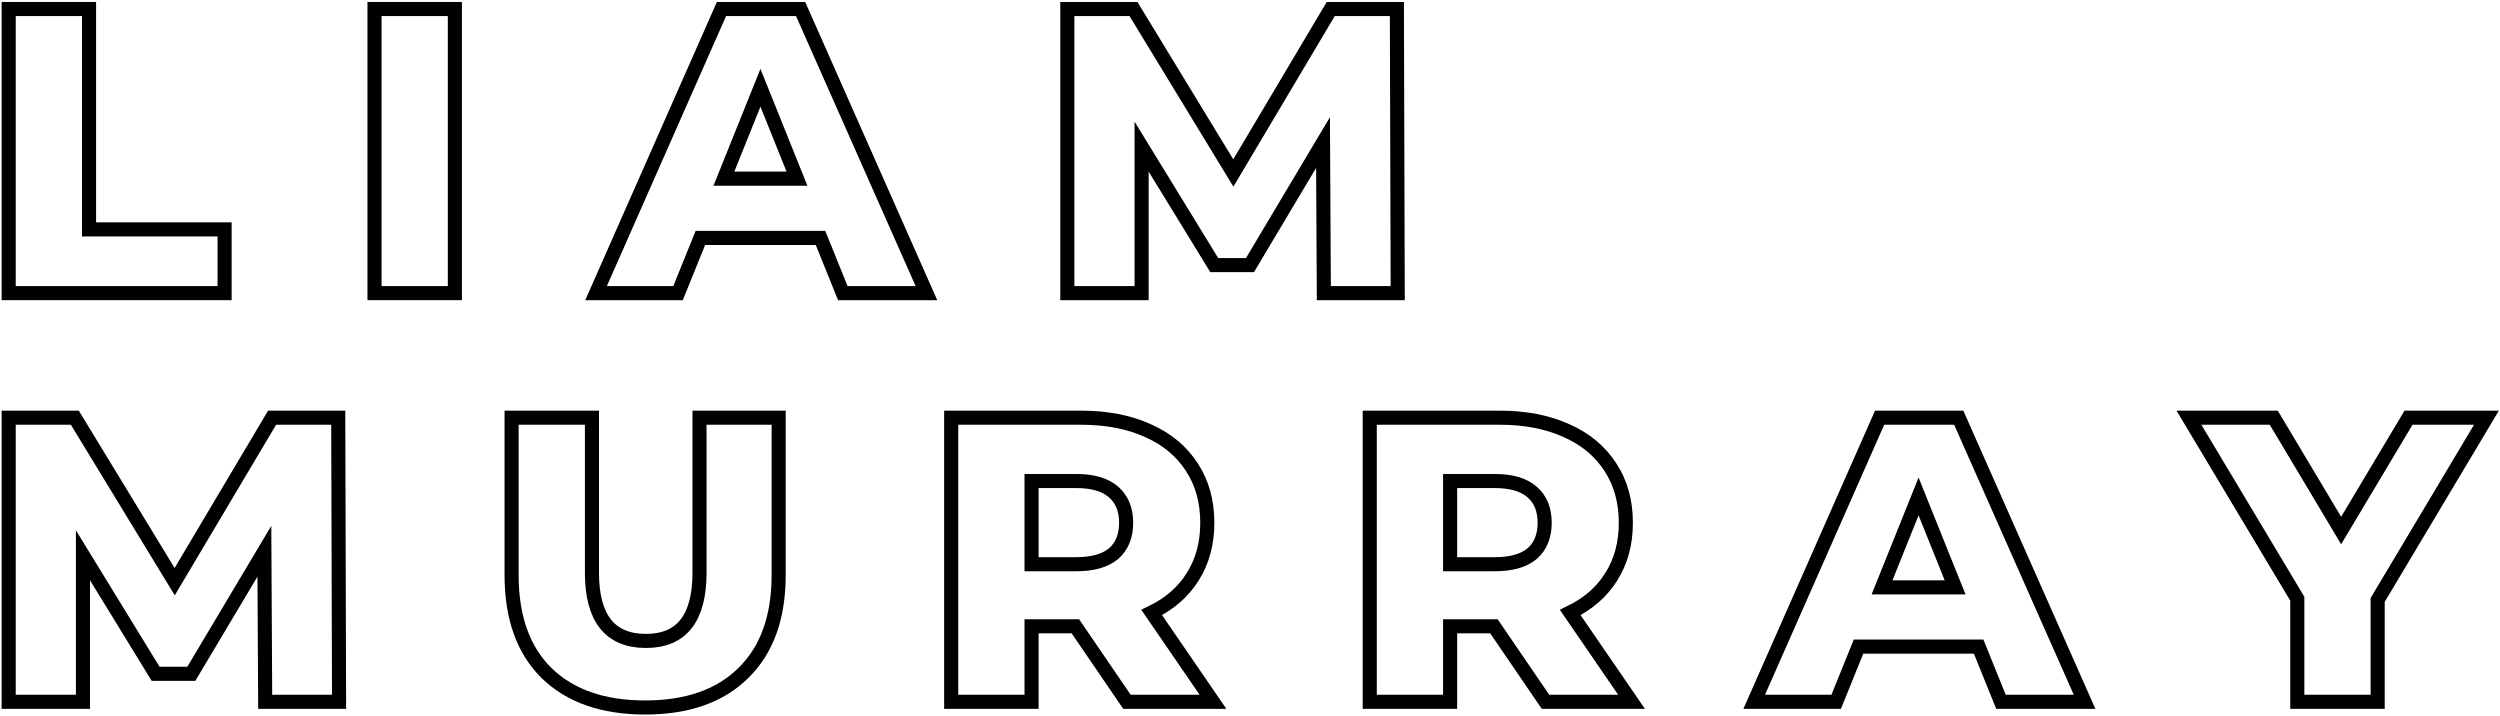 <svg width="887" height="254" viewBox="0 0 887 254" fill="none" xmlns="http://www.w3.org/2000/svg">
<path d="M3.08 3.2H31.592V81.392H79.688V104H3.08V3.2Z" stroke="black" stroke-width="5"/>
<path d="M132.877 3.2H161.389V104H132.877V3.2Z" stroke="black" stroke-width="5"/>
<path d="M291.116 84.416H248.492L240.572 104H211.484L255.98 3.2H284.06L328.7 104H299.036L291.116 84.416ZM282.764 63.392L269.804 31.136L256.844 63.392H282.764Z" stroke="black" stroke-width="5"/>
<path d="M469.697 104L469.409 50.576L443.489 94.064H430.817L405.041 52.016V104H378.689V3.2H402.161L437.585 61.376L472.145 3.2H495.617L495.905 104H469.697Z" stroke="black" stroke-width="5"/>
<path d="M94.088 249L93.8 195.576L67.88 239.064H55.208L29.432 197.016V249H3.08V148.2H26.552L61.976 206.376L96.536 148.2H120.008L120.296 249H94.088Z" stroke="black" stroke-width="5"/>
<path d="M228.889 251.016C213.913 251.016 202.249 246.936 193.897 238.776C185.641 230.616 181.513 219.048 181.513 204.072V148.2H210.025V203.208C210.025 219.336 216.409 227.4 229.177 227.4C241.849 227.4 248.185 219.336 248.185 203.208V148.2H276.265V204.072C276.265 219.048 272.089 230.616 263.737 238.776C255.481 246.936 243.865 251.016 228.889 251.016Z" stroke="black" stroke-width="5"/>
<path d="M381.55 222.216H365.998V249H337.486V148.2H383.566C392.686 148.2 400.606 149.736 407.326 152.808C414.046 155.784 419.23 160.104 422.878 165.768C426.526 171.336 428.35 177.912 428.35 185.496C428.35 192.792 426.622 199.176 423.166 204.648C419.806 210.024 414.958 214.248 408.622 217.32L430.366 249H399.838L381.55 222.216ZM399.55 185.496C399.55 180.792 398.062 177.144 395.086 174.552C392.11 171.96 387.694 170.664 381.838 170.664H365.998V200.184H381.838C387.694 200.184 392.11 198.936 395.086 196.44C398.062 193.848 399.55 190.2 399.55 185.496Z" stroke="black" stroke-width="5"/>
<path d="M530.05 222.216H514.498V249H485.986V148.2H532.066C541.186 148.2 549.106 149.736 555.826 152.808C562.546 155.784 567.73 160.104 571.378 165.768C575.026 171.336 576.85 177.912 576.85 185.496C576.85 192.792 575.122 199.176 571.666 204.648C568.306 210.024 563.458 214.248 557.122 217.32L578.866 249H548.338L530.05 222.216ZM548.05 185.496C548.05 180.792 546.562 177.144 543.586 174.552C540.61 171.96 536.194 170.664 530.338 170.664H514.498V200.184H530.338C536.194 200.184 540.61 198.936 543.586 196.44C546.562 193.848 548.05 190.2 548.05 185.496Z" stroke="black" stroke-width="5"/>
<path d="M702.022 229.416H659.398L651.478 249H622.39L666.886 148.2H694.966L739.606 249H709.942L702.022 229.416ZM693.67 208.392L680.71 176.136L667.75 208.392H693.67Z" stroke="black" stroke-width="5"/>
<path d="M843.596 212.856V249H815.084V212.424L776.636 148.2H806.732L830.636 188.232L854.54 148.2H882.188L843.596 212.856Z" stroke="black" stroke-width="5"/>
</svg>
